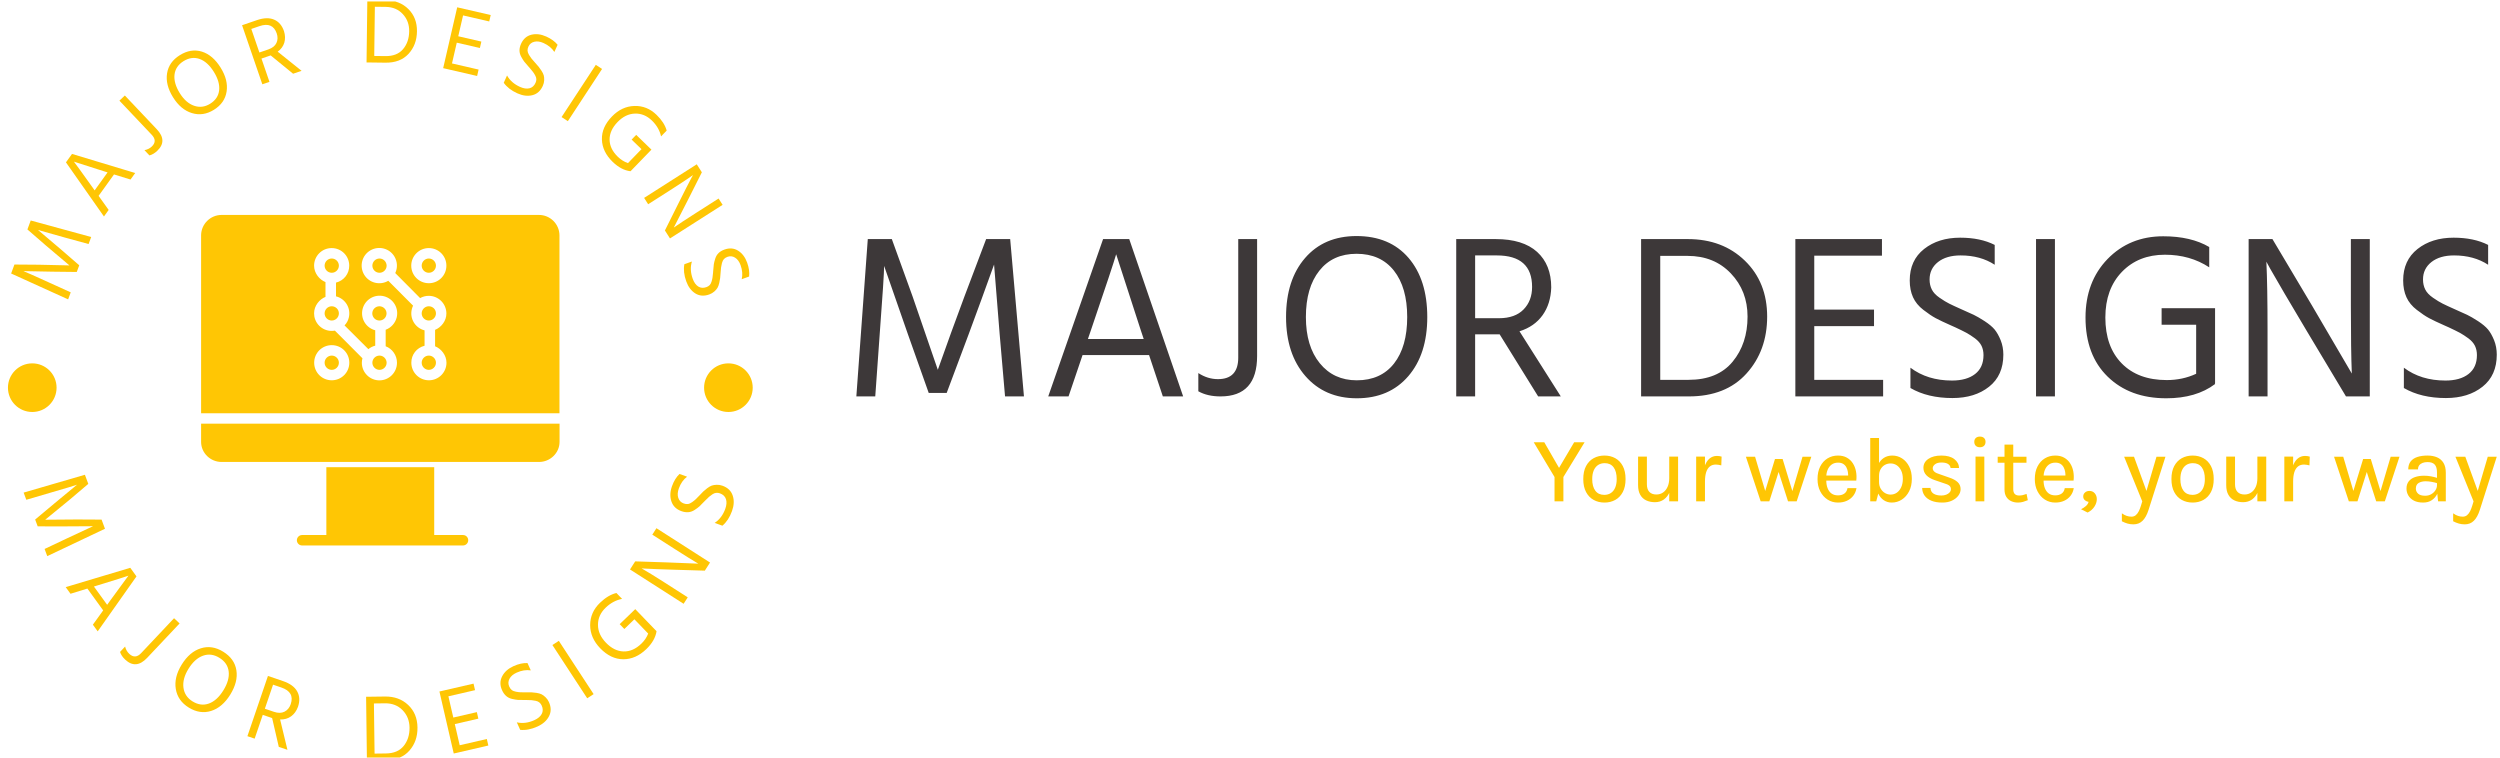 <svg xmlns="http://www.w3.org/2000/svg" version="1.1" xmlns:xlink="http://www.w3.org/1999/xlink" xmlns:svgjs="http://svgjs.dev/svgjs" width="1000" height="303" viewBox="0 0 1000 303"><g transform="matrix(1,0,0,1,-0.606,0.581)"><svg viewBox="0 0 396 120" data-background-color="#ffffff" preserveAspectRatio="xMidYMid meet" height="303" width="1000" xmlns="http://www.w3.org/2000/svg" xmlns:xlink="http://www.w3.org/1999/xlink"><g id="tight-bounds" transform="matrix(1,0,0,1,0.24,-0.23)"><svg viewBox="0 0 395.52 120.46" height="120.46" width="395.52"><g><svg viewBox="0 0 601.928 183.324" height="120.46" width="395.52"><g transform="matrix(1,0,0,1,206.408,56.908)"><svg viewBox="0 0 395.52 69.508" height="69.508" width="395.52"><g id="textblocktransform"><svg viewBox="0 0 395.52 69.508" height="69.508" width="395.52" id="textblock"><g><svg viewBox="0 0 395.52 39.113" height="39.113" width="395.52"><g transform="matrix(1,0,0,1,0,0)"><svg width="395.52" viewBox="3.5 -34.35 351.37 34.75" height="39.113" data-palette-color="#3d3839"><path d="M8.5-13.3L7.55 0 3.5 0 5.95-33.7 11.1-33.7 15.55-21.4 20.95-5.7Q23.85-13.9 26.65-21.4L26.65-21.4 31.3-33.7 36.45-33.7 39.4 0 35.35 0 34.2-13.3 33-28.25Q30.35-20.85 27.55-13.3L27.55-13.3 22.85-0.75 19-0.75 14.55-13.3 9.45-27.95Q9.45-26 8.5-13.3L8.5-13.3ZM53.75-14.2L53.75-14.2 53.1-12.3 65.05-12.3 64.4-14.25 59.15-30.45Q58.55-28.3 53.75-14.2ZM51.95-8.85L48.95 0 44.6 0 56.35-33.7 61.95-33.7 73.5 0 69.15 0 66.2-8.85 51.95-8.85ZM89.34-33.7L89.34-8.65Q89.34 0 81.5 0L81.5 0Q78.7 0 76.75-1.1L76.75-1.1 76.75-5Q78.75-3.7 80.95-3.7L80.95-3.7Q85.3-3.7 85.3-8.3L85.3-8.3 85.3-33.7 89.34-33.7ZM125.79-17L125.79-17Q125.79-9.05 121.72-4.33 117.64 0.4 110.69 0.4L110.69 0.4Q103.84 0.4 99.69-4.35 95.54-9.1 95.54-17L95.54-17Q95.54-24.95 99.62-29.65 103.69-34.35 110.64-34.35L110.64-34.35Q117.74-34.35 121.77-29.68 125.79-25 125.79-17ZM99.79-17L99.79-17Q99.79-10.75 102.77-7.1 105.74-3.45 110.69-3.45L110.69-3.45Q115.84-3.45 118.67-7.05 121.49-10.65 121.49-17 121.49-23.35 118.64-26.95 115.79-30.55 110.64-30.55L110.64-30.55Q105.54-30.55 102.67-26.93 99.79-23.3 99.79-17ZM140.69-30.2L140.69-30.2 136.04-30.2 136.04-16.75 141.14-16.75Q144.59-16.75 146.42-18.63 148.24-20.5 148.24-23.45L148.24-23.45Q148.24-30.2 140.69-30.2ZM141.29-13.3L140.89-13.3 136.04-13.3 136.04 0 131.99 0 131.99-33.7 140.44-33.7Q146.29-33.7 149.32-30.95 152.34-28.2 152.34-23.35L152.34-23.35Q152.24-19.85 150.49-17.4 148.74-14.95 145.54-13.95L145.54-13.95 154.39 0 149.54 0 141.29-13.3ZM181.79 0L181.79 0 171.59 0 171.59-33.7 181.59-33.7Q189.04-33.7 193.81-29.08 198.59-24.45 198.59-17.1L198.59-17.1Q198.59-9.8 194.16-4.9 189.74 0 181.79 0ZM181.54-30.1L181.54-30.1 175.69-30.1 175.69-3.55 181.74-3.55Q187.99-3.55 191.19-7.43 194.39-11.3 194.39-17.1L194.39-17.1Q194.39-22.6 190.81-26.35 187.24-30.1 181.54-30.1ZM223.43-3.55L223.43 0 204.63 0 204.63-33.7 223.18-33.7 223.18-30.15 208.68-30.15 208.68-18.6 221.48-18.6 221.48-15.05 208.68-15.05 208.68-3.55 223.43-3.55ZM249.18-8.95L249.18-8.95Q249.18-4.5 246.13-2.08 243.08 0.35 238.28 0.35L238.28 0.35Q232.98 0.35 229.28-1.8L229.28-1.8 229.28-6.15Q232.93-3.4 238.18-3.4L238.18-3.4Q241.33-3.4 243.13-4.8 244.93-6.2 244.93-8.85L244.93-8.85Q244.93-9.95 244.51-10.83 244.08-11.7 243.11-12.43 242.13-13.15 241.26-13.63 240.38-14.1 238.88-14.8L238.88-14.8Q238.58-14.95 237.98-15.2L237.98-15.2Q235.83-16.15 234.71-16.75 233.58-17.35 232.06-18.53 230.53-19.7 229.83-21.25 229.13-22.8 229.13-24.85L229.13-24.85Q229.13-29.15 232.21-31.58 235.28-34 239.93-34L239.93-34Q244.28-34 247.33-32.45L247.33-32.45 247.33-28.2Q244.28-30.2 240.03-30.2L240.03-30.2Q236.98-30.2 235.18-28.78 233.38-27.35 233.38-25.05L233.38-25.05Q233.38-23.85 233.86-22.9 234.33-21.95 235.53-21.13 236.73-20.3 237.58-19.88 238.43-19.45 240.23-18.65L240.23-18.65Q241.93-17.9 242.83-17.48 243.73-17.05 245.16-16.13 246.58-15.2 247.31-14.33 248.03-13.45 248.61-12.03 249.18-10.6 249.18-8.95ZM260.23-33.7L260.23 0 256.18 0 256.18-33.7 260.23-33.7ZM294.48-2.8L294.53-2.65Q290.48 0.4 284.08 0.4L284.08 0.4Q276.28 0.4 271.53-4.23 266.78-8.85 266.78-16.9L266.78-16.9Q266.78-24.55 271.5-29.43 276.23-34.3 283.43-34.3L283.43-34.3Q289.38-34.3 293.28-32L293.28-32 293.28-27.65Q289.18-30.35 283.78-30.35L283.78-30.35Q278.13-30.35 274.58-26.68 271.03-23 271.03-16.9L271.03-16.9Q271.03-10.65 274.53-7.08 278.03-3.5 284.18-3.5L284.18-3.5Q287.58-3.5 290.48-4.85L290.48-4.85 290.48-15.35 283.08-15.35 283.08-18.9 294.53-18.9 294.53-2.8 294.48-2.8ZM305.77-14.2L305.77 0 301.72 0 301.72-33.7 306.82-33.7 315.27-19.5 323.82-4.9Q323.62-9.75 323.62-19.45L323.62-19.45 323.62-33.7 327.67-33.7 327.67 0 322.57 0 314.12-14.1Q311.57-18.35 309.42-22.03 307.27-25.7 306.37-27.3L306.37-27.3 305.52-28.85Q305.77-23.65 305.77-14.2L305.77-14.2ZM354.87-8.95L354.87-8.95Q354.87-4.5 351.82-2.08 348.77 0.35 343.97 0.35L343.97 0.35Q338.67 0.35 334.97-1.8L334.97-1.8 334.97-6.15Q338.62-3.4 343.87-3.4L343.87-3.4Q347.02-3.4 348.82-4.8 350.62-6.2 350.62-8.85L350.62-8.85Q350.62-9.95 350.2-10.83 349.77-11.7 348.8-12.43 347.82-13.15 346.95-13.63 346.07-14.1 344.57-14.8L344.57-14.8Q344.27-14.95 343.67-15.2L343.67-15.2Q341.52-16.15 340.4-16.75 339.27-17.35 337.75-18.53 336.22-19.7 335.52-21.25 334.82-22.8 334.82-24.85L334.82-24.85Q334.82-29.15 337.9-31.58 340.97-34 345.62-34L345.62-34Q349.97-34 353.02-32.45L353.02-32.45 353.02-28.2Q349.97-30.2 345.72-30.2L345.72-30.2Q342.67-30.2 340.87-28.78 339.07-27.35 339.07-25.05L339.07-25.05Q339.07-23.85 339.55-22.9 340.02-21.95 341.22-21.13 342.42-20.3 343.27-19.88 344.12-19.45 345.92-18.65L345.92-18.65Q347.62-17.9 348.52-17.48 349.42-17.05 350.85-16.13 352.27-15.2 353-14.33 353.72-13.45 354.3-12.03 354.87-10.6 354.87-8.95Z" opacity="1" transform="matrix(1,0,0,1,0,0)" fill="#3d3839" class="wordmark-text-0" data-fill-palette-color="primary" id="text-0"></path></svg></g></svg></g><g transform="matrix(1,0,0,1,163.31,48.347)"><svg viewBox="0 0 232.21 21.162" height="21.162" width="232.21"><g transform="matrix(1,0,0,1,0,0)"><svg width="232.21" viewBox="0.4 -34.93 519.25 47.33" height="21.162" data-palette-color="#ffc604"><path d="M11.6-13.13L0.4-31.85 6.08-31.85 14.55-17.15 13.5-17.15 22.18-31.85 27.8-31.85 16.38-13.13 16.38 0 11.6 0 11.6-13.13ZM38.55 0.65L38.55 0.65Q35.27 0.65 32.69-0.78 30.1-2.2 28.6-5.03 27.1-7.85 27.1-12L27.1-12Q27.1-16.23 28.6-19.04 30.1-21.85 32.69-23.28 35.27-24.7 38.55-24.7L38.55-24.7Q41.77-24.7 44.35-23.28 46.92-21.85 48.41-19.04 49.9-16.23 49.9-12L49.9-12Q49.9-7.85 48.41-5.03 46.92-2.2 44.35-0.78 41.77 0.65 38.55 0.65ZM38.4-3.5L38.4-3.5Q40.47-3.5 41.98-4.5 43.5-5.5 44.31-7.41 45.12-9.33 45.12-12L45.12-12Q45.12-16.1 43.46-18.35 41.8-20.6 38.67-20.6L38.67-20.6Q36.57-20.6 35.06-19.59 33.55-18.57 32.73-16.66 31.92-14.75 31.92-12L31.92-12Q31.92-7.98 33.6-5.74 35.27-3.5 38.4-3.5ZM73.45 0L73.45-24.13 78.22-24.13 78.22 0 73.45 0ZM56.65-8.8L56.65-24.13 61.4-24.13 61.4-9.22Q61.4-6.5 62.73-5.1 64.07-3.7 66.5-3.7L66.5-3.7Q68.55-3.7 70.11-4.78 71.67-5.85 72.56-7.83 73.45-9.8 73.45-12.5L73.45-12.5 74.97-12.5Q74.97-8.28 73.82-5.4 72.67-2.53 70.59-1.04 68.52 0.45 65.75 0.45L65.75 0.45Q63.1 0.45 61.03-0.53 58.97-1.5 57.81-3.54 56.65-5.58 56.65-8.8L56.65-8.8ZM92.72 0L87.97 0 87.97-24.13 92.72-24.13 92.72 0ZM92.72-10.75L91.42-10.75Q91.42-15.38 92.38-18.44 93.34-21.5 95.08-23 96.82-24.5 99.17-24.5L99.17-24.5Q99.87-24.5 100.48-24.4 101.09-24.3 101.69-24.13L101.69-24.13 101.52-19.4Q100.84-19.58 100.06-19.71 99.27-19.85 98.62-19.85L98.62-19.85Q96.57-19.85 95.27-18.76 93.97-17.68 93.34-15.64 92.72-13.6 92.72-10.75L92.72-10.75ZM122.76 0L114.79-24.05 119.74-24.05 125.46-4.75 124.94-4.75 130.46-22.83 134.59-22.83 140.09-4.7 139.59-4.7 145.31-24.05 150.06-24.05 142.16 0 137.51 0 132.06-17 132.79-17 127.41 0 122.76 0ZM164.44 0.65L164.44 0.65Q161.34 0.65 158.84-0.95 156.34-2.55 154.87-5.4 153.41-8.25 153.41-12L153.41-12Q153.41-15.98 154.86-18.81 156.31-21.65 158.81-23.18 161.31-24.7 164.44-24.7L164.44-24.7Q167.24-24.7 169.24-23.56 171.24-22.43 172.46-20.51 173.69-18.6 174.15-16.18 174.61-13.75 174.31-11.18L174.31-11.18 157.21-11.18 157.21-13.93 171.06-13.93 169.91-13.18Q169.99-14.53 169.77-15.88 169.56-17.23 168.96-18.36 168.36-19.5 167.27-20.19 166.19-20.88 164.51-20.88L164.51-20.88Q162.41-20.88 161-19.83 159.59-18.78 158.86-17.01 158.13-15.25 158.13-13.15L158.13-13.15 158.13-11.23Q158.13-8.9 158.84-7.1 159.53-5.3 160.92-4.26 162.31-3.23 164.44-3.23L164.44-3.23Q166.51-3.23 167.87-4.2 169.24-5.18 169.56-7.13L169.56-7.13 174.41-7.13Q174.03-4.78 172.69-3.03 171.34-1.28 169.22-0.31 167.11 0.65 164.44 0.65ZM193.41 0.65L193.41 0.65Q191.06 0.65 189.15-0.61 187.23-1.88 186.09-4.35 184.96-6.83 184.96-10.43L184.96-10.43 186.58-10.43Q186.58-8.33 187.5-6.8 188.41-5.28 189.83-4.46 191.26-3.65 192.81-3.65L192.81-3.65Q194.66-3.65 196.15-4.67 197.63-5.7 198.52-7.61 199.41-9.53 199.41-12.13L199.41-12.13Q199.41-14.7 198.53-16.56 197.66-18.43 196.16-19.44 194.66-20.45 192.76-20.45L192.76-20.45Q191.16-20.45 189.75-19.68 188.33-18.9 187.46-17.39 186.58-15.88 186.58-13.7L186.58-13.7 184.96-13.7Q184.96-17.23 186.06-19.68 187.16-22.13 189.12-23.41 191.08-24.7 193.73-24.7L193.73-24.7Q196.61-24.7 199-23.16 201.38-21.63 202.82-18.8 204.26-15.98 204.26-12.13L204.26-12.13Q204.26-8.25 202.78-5.39 201.31-2.53 198.85-0.94 196.38 0.65 193.41 0.65ZM185.06 0L181.83 0 181.83-34.18 186.58-34.18 186.58-5.78 185.06 0ZM220.71 0.65L220.71 0.65Q217.21 0.65 214.81-0.34 212.41-1.33 211.14-3.09 209.88-4.85 209.83-7.23L209.83-7.23 214.31-7.23Q214.41-5.15 215.97-4.15 217.53-3.15 220.21-3.15L220.21-3.15Q221.63-3.15 222.79-3.6 223.96-4.05 224.64-4.83 225.33-5.6 225.33-6.58L225.33-6.58Q225.33-7.8 224.43-8.51 223.53-9.22 221.53-9.78L221.53-9.78 216.61-11.45Q213.66-12.45 212.08-14.11 210.51-15.78 210.51-18.1L210.51-18.1Q210.51-21.08 213.16-22.89 215.81-24.7 220.18-24.7L220.18-24.7Q224.71-24.7 227.17-22.79 229.63-20.88 229.73-18L229.73-18 225.16-18Q224.98-19.43 223.74-20.19 222.51-20.95 220.18-20.95L220.18-20.95Q218.01-20.95 216.77-20 215.53-19.05 215.53-17.85L215.53-17.85Q215.53-15.7 219.23-14.65L219.23-14.65 224.41-12.83Q227.36-11.88 228.96-10.38 230.56-8.88 230.56-6.58L230.56-6.58Q230.56-4.73 229.33-3.08 228.11-1.43 225.89-0.39 223.68 0.65 220.71 0.65ZM240.98-29.18L240.98-29.18Q239.55-29.18 238.74-29.96 237.93-30.75 237.93-32.1L237.93-32.1Q237.93-33.4 238.74-34.16 239.55-34.93 240.98-34.93L240.98-34.93Q242.38-34.93 243.19-34.16 244-33.4 244-32.1L244-32.1Q244-30.75 243.19-29.96 242.38-29.18 240.98-29.18ZM243.35 0L238.6 0 238.6-24.13 243.35-24.13 243.35 0ZM261.5 0.65L261.5 0.65Q259.45 0.65 257.8-0.13 256.15-0.9 255.19-2.46 254.23-4.03 254.23-6.4L254.23-6.4 254.23-30.6 258.95-30.6 258.95-6.55Q258.95-3.15 262.13-3.15L262.13-3.15Q263.1-3.15 264.03-3.36 264.95-3.58 266.13-4L266.13-4 266.8-0.63Q265.48-0.08 264.19 0.29 262.9 0.65 261.5 0.65ZM266.08-20.83L250.55-20.83 250.55-24.05 266.08-24.05 266.08-20.83ZM281.6 0.65L281.6 0.65Q278.5 0.65 276-0.95 273.5-2.55 272.04-5.4 270.57-8.25 270.57-12L270.57-12Q270.57-15.98 272.02-18.81 273.47-21.65 275.97-23.18 278.47-24.7 281.6-24.7L281.6-24.7Q284.4-24.7 286.4-23.56 288.4-22.43 289.62-20.51 290.85-18.6 291.31-16.18 291.77-13.75 291.47-11.18L291.47-11.18 274.37-11.18 274.37-13.93 288.22-13.93 287.07-13.18Q287.15-14.53 286.94-15.88 286.72-17.23 286.12-18.36 285.52-19.5 284.44-20.19 283.35-20.88 281.67-20.88L281.67-20.88Q279.57-20.88 278.16-19.83 276.75-18.78 276.02-17.01 275.3-15.25 275.3-13.15L275.3-13.15 275.3-11.23Q275.3-8.9 276-7.1 276.7-5.3 278.09-4.26 279.47-3.23 281.6-3.23L281.6-3.23Q283.67-3.23 285.04-4.2 286.4-5.18 286.72-7.13L286.72-7.13 291.57-7.13Q291.2-4.78 289.85-3.03 288.5-1.28 286.39-0.31 284.27 0.65 281.6 0.65ZM299.05 6.03L299.05 6.03 295.5 4.25Q297.02 3.48 298.12 2.53 299.22 1.58 299.57 0.25L299.57 0.25Q298.37 0.08 297.52-0.68 296.67-1.43 296.67-2.65L296.67-2.65Q296.67-3.9 297.61-4.76 298.55-5.63 300-5.63L300-5.63Q301.82-5.63 302.91-4.33 304-3.03 304-1.23L304-1.23Q304 0.85 302.71 2.84 301.42 4.83 299.05 6.03ZM328.51 0L318.74-24.05 324.06-24.05 331.31-4.15 330.34-4.15 336.17-24.05 341.01-24.05 331.89 4.63Q330.64 8.53 328.68 10.46 326.71 12.4 323.76 12.4L323.76 12.4Q322.12 12.4 320.6 11.98 319.09 11.55 317.51 10.73L317.51 10.73 317.51 6.45Q318.87 7.4 320.12 7.83 321.37 8.25 322.71 8.25L322.71 8.25Q324.06 8.25 325.03 7.44 325.99 6.63 326.65 5.29 327.31 3.95 327.79 2.38L327.79 2.38 328.51 0ZM355.69 0.65L355.69 0.65Q352.41 0.65 349.82-0.78 347.24-2.2 345.74-5.03 344.24-7.85 344.24-12L344.24-12Q344.24-16.23 345.74-19.04 347.24-21.85 349.82-23.28 352.41-24.7 355.69-24.7L355.69-24.7Q358.91-24.7 361.49-23.28 364.06-21.85 365.55-19.04 367.04-16.23 367.04-12L367.04-12Q367.04-7.85 365.55-5.03 364.06-2.2 361.49-0.78 358.91 0.65 355.69 0.65ZM355.54-3.5L355.54-3.5Q357.61-3.5 359.13-4.5 360.64-5.5 361.45-7.41 362.26-9.33 362.26-12L362.26-12Q362.26-16.1 360.6-18.35 358.94-20.6 355.81-20.6L355.81-20.6Q353.71-20.6 352.2-19.59 350.69-18.57 349.88-16.66 349.06-14.75 349.06-12L349.06-12Q349.06-7.98 350.74-5.74 352.41-3.5 355.54-3.5ZM390.58 0L390.58-24.13 395.36-24.13 395.36 0 390.58 0ZM373.78-8.8L373.78-24.13 378.53-24.13 378.53-9.22Q378.53-6.5 379.87-5.1 381.21-3.7 383.63-3.7L383.63-3.7Q385.69-3.7 387.25-4.78 388.81-5.85 389.7-7.83 390.58-9.8 390.58-12.5L390.58-12.5 392.11-12.5Q392.11-8.28 390.96-5.4 389.81-2.53 387.74-1.04 385.66 0.45 382.88 0.45L382.88 0.45Q380.24 0.45 378.17-0.53 376.11-1.5 374.95-3.54 373.78-5.58 373.78-8.8L373.78-8.8ZM409.86 0L405.11 0 405.11-24.13 409.86-24.13 409.86 0ZM409.86-10.75L408.56-10.75Q408.56-15.38 409.52-18.44 410.48-21.5 412.22-23 413.96-24.5 416.31-24.5L416.31-24.5Q417.01-24.5 417.62-24.4 418.23-24.3 418.83-24.13L418.83-24.13 418.66-19.4Q417.98-19.58 417.19-19.71 416.41-19.85 415.76-19.85L415.76-19.85Q413.71-19.85 412.41-18.76 411.11-17.68 410.48-15.64 409.86-13.6 409.86-10.75L409.86-10.75ZM439.9 0L431.93-24.05 436.88-24.05 442.6-4.75 442.08-4.75 447.6-22.83 451.73-22.83 457.23-4.7 456.73-4.7 462.45-24.05 467.2-24.05 459.3 0 454.65 0 449.2-17 449.93-17 444.55 0 439.9 0ZM492.18 0L488.03 0 487.43-5.53 487.43-15.55Q487.43-18.5 486.2-19.84 484.98-21.18 482.33-21.18L482.33-21.18Q480.83-21.18 479.66-20.74 478.5-20.3 477.84-19.43 477.18-18.55 477.18-17.23L477.18-17.23 471.93-17.23Q471.93-19.88 473.23-21.53 474.53-23.18 476.86-23.94 479.2-24.7 482.33-24.7L482.33-24.7Q485.25-24.7 487.48-23.74 489.7-22.78 490.94-20.73 492.18-18.68 492.18-15.43L492.18-15.43 492.18 0ZM479.98 0.65L479.98 0.65Q476.95 0.65 474.95-0.41 472.95-1.48 471.96-3.2 470.98-4.93 470.98-6.88L470.98-6.88Q470.98-9.25 472.19-10.79 473.4-12.33 475.55-13.08 477.7-13.83 480.5-13.83L480.5-13.83Q482.43-13.83 484.25-13.48 486.08-13.13 487.85-12.55L487.85-12.55 487.85-9.68Q486.4-10.2 484.64-10.51 482.88-10.83 481.35-10.83L481.35-10.83Q479.08-10.83 477.55-9.93 476.03-9.03 476.03-6.88L476.03-6.88Q476.03-5.3 477.23-4.16 478.43-3.03 481.03-3.03L481.03-3.03Q482.93-3.03 484.38-3.89 485.83-4.75 486.63-6.05 487.43-7.35 487.43-8.65L487.43-8.65 488.58-8.65Q488.58-6.15 487.56-4.04 486.55-1.93 484.63-0.64 482.7 0.65 479.98 0.65ZM507.15 0L497.37-24.05 502.7-24.05 509.95-4.15 508.97-4.15 514.8-24.05 519.65-24.05 510.52 4.63Q509.27 8.53 507.31 10.46 505.35 12.4 502.4 12.4L502.4 12.4Q500.75 12.4 499.24 11.98 497.72 11.55 496.15 10.73L496.15 10.73 496.15 6.45Q497.5 7.4 498.75 7.83 500 8.25 501.35 8.25L501.35 8.25Q502.7 8.25 503.66 7.44 504.62 6.63 505.29 5.29 505.95 3.95 506.42 2.38L506.42 2.38 507.15 0Z" opacity="1" transform="matrix(1,0,0,1,0,0)" fill="#ffc604" class="slogan-text-1" data-fill-palette-color="secondary" id="text-1"></path></svg></g></svg></g></svg></g></svg></g><g><svg viewBox="0 0 183.324 183.324" height="183.324" width="183.324"><g><svg viewBox="0 0 183.324 183.324" height="183.324" width="183.324"><g transform="matrix(1,0,0,1,48.452,51.818)"><svg viewBox="0 0 86.42 79.688" height="79.688" width="86.42"><g><svg xmlns="http://www.w3.org/2000/svg" xmlns:xlink="http://www.w3.org/1999/xlink" version="1.1" x="0" y="0" viewBox="50 66 412.1 380" style="enable-background:new 0 0 512 512;" xml:space="preserve" height="79.688" width="86.42" class="icon-s-0" data-fill-palette-color="accent" id="s-0"><g fill="#ffc604" data-fill-palette-color="accent"><path d="M50 326.9c0 12.8 10.7 23.1 23.6 23.1h364.9c12.8 0 23.6-10.3 23.6-23.1V306H50V326.9z" fill="#ffc604" data-fill-palette-color="accent"></path><path d="M263.2 179.2C263.2 179.2 263.2 179.2 263.2 179.2c0-4.5-3.7-8.2-8.2-8.2-4.5 0-8.2 3.7-8.2 8.2s3.7 8.2 8.2 8.2C259.6 187.4 263.2 183.7 263.2 179.2z" fill="#ffc604" data-fill-palette-color="accent"></path><path d="M255.1 116.1c-4.5 0-8.2 3.7-8.2 8.2 0 4.5 3.7 8.2 8.2 8.2 4.5 0 8.2-3.7 8.2-8.2 0 0 0 0 0 0C263.2 119.8 259.6 116.1 255.1 116.1z" fill="#ffc604" data-fill-palette-color="accent"></path><path d="M255.1 227.7c-4.5 0-8.2 3.7-8.2 8.2 0 4.5 3.7 8.2 8.2 8.2 4.5 0 8.2-3.7 8.2-8.2C263.2 231.4 259.6 227.7 255.1 227.7z" fill="#ffc604" data-fill-palette-color="accent"></path><path d="M200.2 171c-4.5 0-8.2 3.7-8.2 8.2s3.7 8.2 8.2 8.2c4.5 0 8.2-3.7 8.2-8.2 0 0 0 0 0 0C208.4 174.6 204.7 171 200.2 171z" fill="#ffc604" data-fill-palette-color="accent"></path><path d="M200.2 132.5c4.5 0 8.2-3.7 8.2-8.2 0-4.5-3.7-8.2-8.2-8.2-4.5 0-8.2 3.7-8.2 8.2 0 0 0 0 0 0C192 128.8 195.7 132.5 200.2 132.5z" fill="#ffc604" data-fill-palette-color="accent"></path><path d="M200.2 227.7c-4.5 0-8.2 3.7-8.2 8.2 0 4.5 3.7 8.2 8.2 8.2 4.5 0 8.2-3.7 8.2-8.2 0 0 0 0 0 0C208.4 231.4 204.7 227.7 200.2 227.7z" fill="#ffc604" data-fill-palette-color="accent"></path><path d="M438.4 66H73.6C60.7 66 50.2 76.4 50 89.2V294h412V89.2C461.8 76.4 451.3 66 438.4 66zM291.6 124.3c0-11.1 9-20.2 20.2-20.2 11.2 0 20.2 9 20.2 20.2s-9 20.2-20.2 20.2S291.6 135.5 291.6 124.3C291.6 124.3 291.6 124.3 291.6 124.3zM200.2 256.1c-11.2 0-20.2-9-20.2-20.2 0-11.2 9-20.2 20.2-20.2 11.2 0 20.2 9 20.2 20.2C220.4 247.1 211.3 256.1 200.2 256.1zM275.2 235.9c0 11.2-9 20.2-20.1 20.3-11.2 0-20.2-9-20.3-20.1 0-1.8 0.2-3.6 0.7-5.3L203.8 199c-11 2-21.5-5.2-23.6-16.2-0.2-1.2-0.3-2.4-0.3-3.7 0-8.7 6.1-16.1 13.1-18.9v-17c-7-2.8-13.1-10.2-13.1-18.9 0-11.1 9-20.2 20.2-20.2s20.2 9 20.2 20.2c0 0 0 0 0 0 0.1 9.3-6.2 17.3-15.2 19.5v15.8c10.8 2.7 17.4 13.7 14.7 24.5-0.8 3.4-2.5 6.4-4.9 8.9l27.4 27.3c2.3-1.9 5-3.3 7.9-4v-17.7c-10.8-2.8-17.3-13.8-14.5-24.6 2.8-10.8 13.8-17.3 24.6-14.5 10.8 2.8 17.3 13.8 14.5 24.6-1.7 6.4-6.4 11.6-12.6 13.9V217C269.9 219.9 275.2 227.5 275.2 235.9L275.2 235.9zM319 198.1V217c7 2.8 13.1 10.2 13.1 18.9 0 11.1-9 20.2-20.2 20.2-11.1 0-20.2-9-20.2-20.2 0 0 0 0 0 0-0.1-9.3 6.2-17.3 15.2-19.5v-17.7c-10.8-2.7-17.4-13.7-14.6-24.5 0.3-1.3 0.8-2.6 1.4-3.9l-28.5-28.6c-9.7 5.7-22.1 2.5-27.8-7.1-5.7-9.7-2.5-22.1 7.1-27.8 9.7-5.7 22.1-2.5 27.8 7.1 3.4 5.8 3.8 12.9 0.9 18.9l28.6 28.8c3-1.7 6.4-2.6 9.9-2.6 11.2 0 20.2 9 20.3 20.2C332.1 187.8 326 195.3 319 198.1z" fill="#ffc604" data-fill-palette-color="accent"></path><path d="M311.8 132.5c4.5 0 8.2-3.7 8.2-8.2 0-4.5-3.7-8.2-8.2-8.2-4.5 0-8.2 3.7-8.2 8.2 0 0 0 0 0 0C303.6 128.8 307.3 132.5 311.8 132.5z" fill="#ffc604" data-fill-palette-color="accent"></path><path d="M311.8 171c-4.5 0-8.2 3.7-8.2 8.2s3.7 8.2 8.2 8.2 8.2-3.7 8.2-8.2c0 0 0 0 0 0C320 174.6 316.3 171 311.8 171z" fill="#ffc604" data-fill-palette-color="accent"></path><path d="M311.8 227.7c-4.5 0-8.2 3.7-8.2 8.2 0 4.5 3.7 8.2 8.2 8.2 4.5 0 8.2-3.7 8.2-8.2C320 231.4 316.3 227.7 311.8 227.7z" fill="#ffc604" data-fill-palette-color="accent"></path><path d="M351.2 434H318v-78H194v78h-27.9c-3.3 0-6 2.7-6 6s2.7 6 6 6h185c3.3 0 6-2.7 6-6S354.5 434 351.2 434z" fill="#ffc604" data-fill-palette-color="accent"></path></g></svg></g></svg></g><g><path d="M11.602 68.023l5.419 2.461-0.626 1.693-13.743-6.239 0.799-2.162 5.844 0.044 7.415 0.167c-1.99-1.657-3.888-3.263-5.696-4.817v0l-4.436-3.853 0.799-2.161 14.576 3.985-0.626 1.693-5.747-1.571-6.453-1.822c1.79 1.506 3.599 3.039 5.426 4.601v0l4.519 3.914-0.595 1.61-5.941-0.069-6.927-0.136c0.543 0.201 2.54 1.088 5.993 2.662z" fill="#ffc604" data-fill-palette-color="accent"></path><path d="M22.267 45.166v0l0.52 0.73 3.116-4.333-0.874-0.272-7.241-2.319c0.414 0.519 1.907 2.583 4.479 6.194zM23.74 47.22l2.427 3.392-1.136 1.579-9.159-13.048 1.462-2.033 15.233 4.6-1.13 1.572-3.982-1.229z" fill="#ffc604" data-fill-palette-color="accent"></path><path d="M30.068 23.026l7.696 8.127c1.77 1.869 1.807 3.606 0.113 5.21v0c-0.608 0.576-1.235 0.945-1.879 1.107v0l-1.201-1.268c0.7-0.132 1.286-0.421 1.76-0.869v0c0.942-0.892 0.941-1.835-0.001-2.83v0l-7.799-8.236z" fill="#ffc604" data-fill-palette-color="accent"></path><path d="M53.165 16.314v0c1.249 2.011 1.727 3.934 1.434 5.768-0.284 1.836-1.305 3.3-3.062 4.391v0c-1.734 1.077-3.501 1.34-5.299 0.79-1.795-0.545-3.313-1.818-4.555-3.818v0c-1.249-2.011-1.727-3.934-1.434-5.768 0.291-1.825 1.318-3.285 3.081-4.38v0c1.791-1.112 3.564-1.396 5.321-0.85 1.754 0.555 3.259 1.844 4.514 3.867zM43.301 22.44v0c0.982 1.582 2.135 2.6 3.459 3.054 1.327 0.46 2.617 0.3 3.871-0.478v0c1.299-0.807 2.024-1.891 2.173-3.252 0.147-1.352-0.278-2.83-1.274-4.435-0.997-1.605-2.138-2.642-3.424-3.111-1.288-0.46-2.582-0.287-3.881 0.52v0c-1.294 0.804-2.021 1.889-2.181 3.257-0.151 1.37 0.268 2.852 1.257 4.445z" fill="#ffc604" data-fill-palette-color="accent"></path><path d="M62.518 6.303v0l-1.963 0.673 1.949 5.681 2.152-0.739c0.975-0.335 1.627-0.853 1.954-1.556 0.335-0.705 0.359-1.473 0.075-2.304v0c-0.652-1.9-2.041-2.485-4.167-1.755zM65.223 13.358l-0.169 0.059-2.048 0.702 1.926 5.615-1.717 0.589-4.885-14.239 3.576-1.227c1.648-0.565 3.03-0.607 4.144-0.125 1.121 0.48 1.917 1.406 2.387 2.778v0c0.305 0.992 0.331 1.918 0.078 2.778-0.26 0.862-0.792 1.586-1.596 2.172v0l5.76 4.616-2.047 0.702z" fill="#ffc604" data-fill-palette-color="accent"></path><path d="M92.898 15.11v0l-4.559-0.058 0.19-15.052 4.469 0.056c2.221 0.028 4.031 0.739 5.43 2.134 1.406 1.395 2.095 3.186 2.067 5.374v0c-0.027 2.175-0.709 3.985-2.044 5.431-1.335 1.44-3.186 2.145-5.553 2.115zM92.958 1.662v0l-2.614-0.033-0.15 11.861 2.704 0.034c1.862 0.024 3.276-0.534 4.241-1.673 0.966-1.145 1.459-2.582 1.481-4.311v0c0.021-1.636-0.494-3.019-1.544-4.15-1.05-1.131-2.423-1.707-4.118-1.728z" fill="#ffc604" data-fill-palette-color="accent"></path><path d="M115.354 16.773l-0.357 1.546-8.184-1.888 3.383-14.669 8.078 1.864-0.357 1.545-6.308-1.455-1.16 5.026 5.57 1.284-0.356 1.546-5.57-1.285-1.155 5.006z" fill="#ffc604" data-fill-palette-color="accent"></path><path d="M130.832 20.702v0c-0.547 1.213-1.38 1.96-2.5 2.243-1.129 0.286-2.345 0.136-3.648-0.452v0c-1.437-0.648-2.526-1.493-3.267-2.535v0l0.795-1.764c0.658 1.194 1.699 2.112 3.125 2.755v0c0.855 0.385 1.614 0.498 2.277 0.337 0.657-0.163 1.147-0.603 1.469-1.318v0c0.137-0.303 0.201-0.599 0.193-0.887-0.009-0.288-0.103-0.59-0.282-0.904-0.17-0.318-0.345-0.593-0.524-0.827-0.185-0.237-0.437-0.544-0.756-0.921v0c-0.062-0.072-0.159-0.181-0.29-0.328v0c-0.467-0.517-0.819-0.927-1.054-1.23-0.229-0.3-0.479-0.701-0.749-1.202-0.273-0.51-0.41-1.016-0.409-1.52 0.003-0.509 0.131-1.043 0.382-1.6v0c0.525-1.164 1.352-1.889 2.48-2.176 1.132-0.278 2.328-0.132 3.59 0.437v0c1.182 0.533 2.094 1.196 2.736 1.989v0l-0.779 1.727c-0.587-0.914-1.457-1.631-2.609-2.15v0c-0.831-0.375-1.576-0.477-2.236-0.308-0.663 0.161-1.136 0.553-1.417 1.178v0c-0.148 0.327-0.217 0.65-0.207 0.968 0.019 0.315 0.138 0.657 0.358 1.026 0.226 0.372 0.429 0.667 0.607 0.887 0.178 0.219 0.464 0.548 0.857 0.988v0c0.368 0.414 0.647 0.733 0.837 0.957 0.191 0.225 0.424 0.549 0.7 0.973 0.276 0.424 0.459 0.802 0.55 1.134 0.087 0.324 0.122 0.715 0.105 1.174-0.021 0.45-0.132 0.9-0.334 1.349z" fill="#ffc604" data-fill-palette-color="accent"></path><path d="M145.122 16.622l-8.252 12.59-1.511-0.99 8.253-12.59z" fill="#ffc604" data-fill-palette-color="accent"></path><path d="M152.008 41.229l-0.028 0.057c-1.499-0.183-2.933-0.938-4.304-2.266v0c-1.667-1.615-2.531-3.409-2.592-5.384-0.06-1.974 0.745-3.824 2.416-5.548v0c1.582-1.634 3.384-2.481 5.405-2.542 2.026-0.066 3.808 0.647 5.347 2.136v0c1.271 1.231 2.086 2.497 2.446 3.798v0l-1.354 1.398c-0.319-1.429-1.055-2.702-2.206-3.817v0c-1.209-1.17-2.575-1.729-4.098-1.676-1.518 0.048-2.909 0.724-4.172 2.028v0c-1.295 1.338-1.941 2.75-1.935 4.236 0.01 1.491 0.674 2.875 1.993 4.152v0c0.726 0.703 1.539 1.212 2.437 1.526v0l3.262-3.368-2.38-2.304 1.104-1.139 3.676 3.56-5.003 5.167z" fill="#ffc604" data-fill-palette-color="accent"></path><path d="M161.583 45.827l-5.349 3.413-0.976-1.531 12.69-8.097 1.229 1.926-3.32 6.591-3.445 6.731c1.19-0.83 3.002-2.022 5.435-3.575v0l5.365-3.423 0.971 1.522-12.69 8.097-1.223-1.917 3.278-6.565c0.659-1.328 1.277-2.554 1.853-3.679 0.582-1.128 1-1.932 1.255-2.411v0l0.385-0.695c-1.267 0.895-3.086 2.099-5.458 3.613z" fill="#ffc604" data-fill-palette-color="accent"></path><path d="M170.97 70.987v0c-1.252 0.449-2.369 0.37-3.35-0.238-0.99-0.613-1.727-1.592-2.21-2.938v0c-0.533-1.483-0.682-2.854-0.448-4.11v0l1.821-0.654c-0.401 1.303-0.338 2.69 0.191 4.16v0c0.317 0.883 0.764 1.507 1.339 1.872 0.574 0.359 1.23 0.406 1.97 0.141v0c0.313-0.112 0.57-0.272 0.771-0.478 0.201-0.207 0.353-0.484 0.454-0.831 0.11-0.343 0.187-0.661 0.231-0.952 0.042-0.298 0.087-0.692 0.137-1.183v0c0.008-0.095 0.02-0.24 0.034-0.436v0c0.047-0.695 0.098-1.233 0.152-1.613 0.057-0.374 0.171-0.832 0.344-1.374 0.177-0.551 0.446-1.001 0.809-1.351 0.368-0.351 0.841-0.63 1.416-0.837v0c1.202-0.431 2.298-0.341 3.288 0.272 0.986 0.621 1.713 1.583 2.181 2.884v0c0.438 1.221 0.595 2.337 0.471 3.35v0l-1.784 0.641c0.249-1.058 0.16-2.181-0.267-3.371v0c-0.308-0.858-0.752-1.465-1.332-1.821-0.576-0.365-1.187-0.432-1.832-0.201v0c-0.338 0.121-0.618 0.296-0.84 0.524-0.213 0.232-0.376 0.556-0.489 0.97-0.11 0.421-0.182 0.772-0.215 1.053-0.034 0.281-0.072 0.715-0.116 1.303v0c-0.042 0.552-0.078 0.975-0.106 1.268-0.029 0.293-0.1 0.686-0.213 1.178-0.113 0.493-0.257 0.887-0.433 1.184-0.172 0.288-0.429 0.585-0.772 0.892-0.338 0.298-0.739 0.53-1.202 0.696z" fill="#ffc604" data-fill-palette-color="accent"></path><path d="M12.136 118.782l-5.825 1.708-0.643-1.73 14.77-4.299 0.817 2.198-4.54 3.848-5.849 4.793c2.637-0.044 5.173-0.064 7.608-0.062v0l5.983 0.032 0.82 2.207-13.915 6.6-0.643-1.73 5.495-2.596 6.186-2.886c-2.381 0.027-4.795 0.041-7.243 0.043v0l-6.102-0.009-0.612-1.646 4.652-3.89 5.446-4.504c-0.555 0.206-2.69 0.847-6.405 1.923z" fill="#ffc604" data-fill-palette-color="accent"></path><path d="M23.488 141.131v0l-0.873 0.274 3.187 4.405 0.544-0.762 4.584-6.259c-0.633 0.236-3.114 1.017-7.442 2.342zM21.037 141.895l-4.067 1.254-1.158-1.6 15.566-4.66 1.497 2.07-9.351 13.251-1.163-1.608 2.482-3.445z" fill="#ffc604" data-fill-palette-color="accent"></path><path d="M43.269 150.303l-7.822 8.296c-1.802 1.911-3.569 2.051-5.302 0.418v0c-0.619-0.584-1.03-1.2-1.233-1.848v0l1.218-1.292c0.176 0.705 0.506 1.286 0.99 1.742v0c0.963 0.908 1.923 0.854 2.882-0.163v0l7.931-8.412z" fill="#ffc604" data-fill-palette-color="accent"></path><path d="M55.486 167.462v0c-1.27 2.053-2.809 3.365-4.616 3.936-1.804 0.565-3.603 0.294-5.396-0.815v0c-1.77-1.095-2.811-2.587-3.12-4.476-0.313-1.883 0.161-3.845 1.424-5.887v0c1.27-2.053 2.805-3.36 4.606-3.919 1.799-0.569 3.597-0.297 5.395 0.815v0c1.833 1.133 2.892 2.625 3.179 4.476 0.296 1.848-0.195 3.805-1.472 5.87zM45.415 161.233v0c-0.997 1.612-1.403 3.128-1.218 4.548 0.185 1.42 0.917 2.526 2.195 3.317v0c1.329 0.822 2.647 0.992 3.954 0.51 1.303-0.476 2.462-1.535 3.477-3.175 1.014-1.64 1.441-3.152 1.28-4.534-0.162-1.382-0.907-2.485-2.237-3.307v0c-1.318-0.815-2.636-0.985-3.954-0.51-1.327 0.477-2.493 1.527-3.497 3.151z" fill="#ffc604" data-fill-palette-color="accent"></path><path d="M67.802 165.749v0l-2.002-0.682-1.976 5.797 2.191 0.747c0.995 0.339 1.845 0.327 2.552-0.036 0.707-0.363 1.204-0.967 1.492-1.811v0c0.661-1.939-0.092-3.277-2.257-4.015zM65.576 173.116l-0.17-0.058-2.087-0.711-1.954 5.732-1.746-0.596 4.949-14.522 3.635 1.239c1.681 0.573 2.82 1.404 3.419 2.493 0.601 1.083 0.664 2.32 0.19 3.711v0c-0.368 0.999-0.925 1.765-1.669 2.298-0.744 0.533-1.624 0.785-2.639 0.755v0l1.765 7.315-2.087-0.711z" fill="#ffc604" data-fill-palette-color="accent"></path><path d="M93.068 183.264v0l-4.639 0.06-0.197-15.342 4.548-0.059c2.261-0.029 4.125 0.649 5.594 2.034 1.468 1.385 2.216 3.194 2.244 5.428v0c0.028 2.214-0.619 4.072-1.943 5.572-1.324 1.507-3.193 2.276-5.607 2.307zM92.782 169.56v0l-2.664 0.034 0.156 12.09 2.753-0.036c1.895-0.024 3.321-0.631 4.276-1.821 0.956-1.19 1.422-2.662 1.4-4.417v0c-0.021-1.669-0.582-3.069-1.68-4.199-1.099-1.123-2.512-1.674-4.241-1.651z" fill="#ffc604" data-fill-palette-color="accent"></path><path d="M117.336 178.162l0.364 1.575-8.34 1.925-3.451-14.95 8.224-1.898 0.363 1.575-6.425 1.483 1.182 5.122 5.677-1.31 0.363 1.575-5.676 1.31 1.178 5.103z" fill="#ffc604" data-fill-palette-color="accent"></path><path d="M132.313 169.268v0c0.555 1.231 0.558 2.371 0.009 3.42-0.54 1.053-1.473 1.878-2.801 2.477v0c-1.467 0.661-2.847 0.926-4.139 0.793v0l-0.816-1.81c1.357 0.308 2.763 0.134 4.218-0.522v0c0.867-0.391 1.465-0.893 1.793-1.508 0.322-0.612 0.318-1.285-0.012-2.019v0c-0.137-0.303-0.32-0.549-0.551-0.737-0.225-0.191-0.518-0.325-0.881-0.401-0.357-0.08-0.687-0.132-0.99-0.156-0.3-0.018-0.7-0.031-1.199-0.04v0c-0.104-0.004-0.254-0.006-0.451-0.004v0c-0.718 0.01-1.268 0.002-1.651-0.022-0.386-0.03-0.863-0.111-1.432-0.241-0.572-0.136-1.049-0.377-1.431-0.723-0.388-0.343-0.709-0.797-0.964-1.36v0c-0.536-1.188-0.53-2.31 0.016-3.366 0.546-1.056 1.461-1.873 2.746-2.453v0c1.207-0.544 2.328-0.79 3.365-0.739v0l0.795 1.764c-1.091-0.172-2.225 0.007-3.401 0.538v0c-0.843 0.38-1.424 0.879-1.744 1.496-0.32 0.618-0.336 1.246-0.049 1.883v0c0.15 0.333 0.348 0.602 0.593 0.805 0.251 0.201 0.595 0.341 1.032 0.421 0.431 0.083 0.791 0.129 1.079 0.137 0.288 0.009 0.732 0.013 1.33 0.014v0c0.566-0.007 0.999-0.009 1.3-0.006 0.303 0.009 0.709 0.052 1.218 0.13 0.509 0.077 0.918 0.192 1.228 0.344 0.309 0.152 0.632 0.39 0.966 0.713 0.341 0.32 0.616 0.711 0.824 1.172z" fill="#ffc604" data-fill-palette-color="accent"></path><path d="M134.693 154.499l8.392 12.844-1.545 1.009-8.392-12.844z" fill="#ffc604" data-fill-palette-color="accent"></path><path d="M158.196 152.148l0.063 0.037c-0.244 1.519-1.065 2.953-2.463 4.301v0c-1.704 1.643-3.563 2.461-5.576 2.452-2.008-0.013-3.859-0.898-5.553-2.655v0c-1.611-1.671-2.417-3.536-2.417-5.596 0.009-2.06 0.799-3.847 2.369-5.361v0c1.302-1.256 2.622-2.043 3.959-2.362v0l1.371 1.422c-1.463 0.274-2.786 0.982-3.969 2.122v0c-1.23 1.186-1.846 2.556-1.845 4.107-0.009 1.552 0.63 2.996 1.918 4.332v0c1.316 1.364 2.733 2.067 4.251 2.109 1.518 0.042 2.95-0.586 4.295-1.883v0c0.742-0.716 1.288-1.524 1.639-2.425v0l-3.324-3.447-2.427 2.34-1.122-1.163 3.756-3.622 5.089 5.278z" fill="#ffc604" data-fill-palette-color="accent"></path><path d="M160.331 140.525l5.443 3.487-0.995 1.554-12.92-8.276 1.248-1.949 7.521 0.244 7.693 0.308c-1.27-0.742-3.145-1.908-5.626-3.497v0l-5.461-3.498 0.996-1.554 12.919 8.276-1.253 1.957-7.473-0.226c-1.506-0.041-2.905-0.088-4.198-0.141-1.292-0.054-2.217-0.097-2.772-0.13v0l-0.807-0.054c1.376 0.787 3.271 1.953 5.685 3.499z" fill="#ffc604" data-fill-palette-color="accent"></path><path d="M174.153 117.104v0c1.27 0.458 2.091 1.249 2.463 2.374 0.381 1.12 0.324 2.365-0.17 3.735v0c-0.546 1.514-1.317 2.689-2.312 3.525v0l-1.867-0.674c1.165-0.76 2.019-1.891 2.561-3.392v0c0.323-0.895 0.378-1.674 0.164-2.338-0.215-0.657-0.701-1.123-1.458-1.396v0c-0.313-0.113-0.617-0.152-0.912-0.117-0.293 0.029-0.594 0.146-0.902 0.353-0.306 0.201-0.573 0.401-0.801 0.602-0.222 0.203-0.509 0.481-0.863 0.834v0c-0.075 0.072-0.181 0.179-0.317 0.321v0c-0.492 0.522-0.881 0.912-1.164 1.17-0.29 0.256-0.68 0.543-1.17 0.861-0.496 0.316-1.001 0.491-1.515 0.525-0.516 0.04-1.065-0.045-1.648-0.255v0c-1.226-0.442-2.028-1.227-2.406-2.354-0.378-1.126-0.328-2.353 0.15-3.678v0c0.449-1.245 1.053-2.222 1.811-2.932v0l1.82 0.657c-0.883 0.664-1.544 1.603-1.981 2.817v0c-0.314 0.87-0.36 1.634-0.139 2.294 0.222 0.66 0.661 1.108 1.318 1.345v0c0.344 0.124 0.674 0.169 0.991 0.135 0.319-0.041 0.659-0.19 1.02-0.449 0.36-0.252 0.643-0.479 0.85-0.679 0.207-0.201 0.519-0.516 0.935-0.946v0c0.389-0.411 0.689-0.724 0.901-0.937 0.218-0.211 0.531-0.473 0.941-0.785 0.409-0.312 0.777-0.526 1.101-0.642 0.325-0.116 0.72-0.182 1.185-0.198 0.468-0.022 0.939 0.053 1.414 0.224z" fill="#ffc604" data-fill-palette-color="accent"></path><path d="M1.886 93.464c0-3.237 2.624-5.861 5.861-5.861 3.237 0 5.861 2.624 5.861 5.861 0 3.237-2.624 5.861-5.861 5.861-3.237 0-5.861-2.624-5.861-5.861z" fill="#ffc604" data-fill-palette-color="accent"></path><path d="M169.716 93.464c0-3.237 2.624-5.861 5.861-5.861 3.237 0 5.861 2.624 5.861 5.861 0 3.237-2.624 5.861-5.861 5.861-3.237 0-5.861-2.624-5.861-5.861z" fill="#ffc604" data-fill-palette-color="accent"></path></g></svg></g></svg></g></svg></g><defs></defs></svg><rect width="395.52" height="120.46" fill="none" stroke="none" visibility="hidden"></rect></g></svg></g></svg>